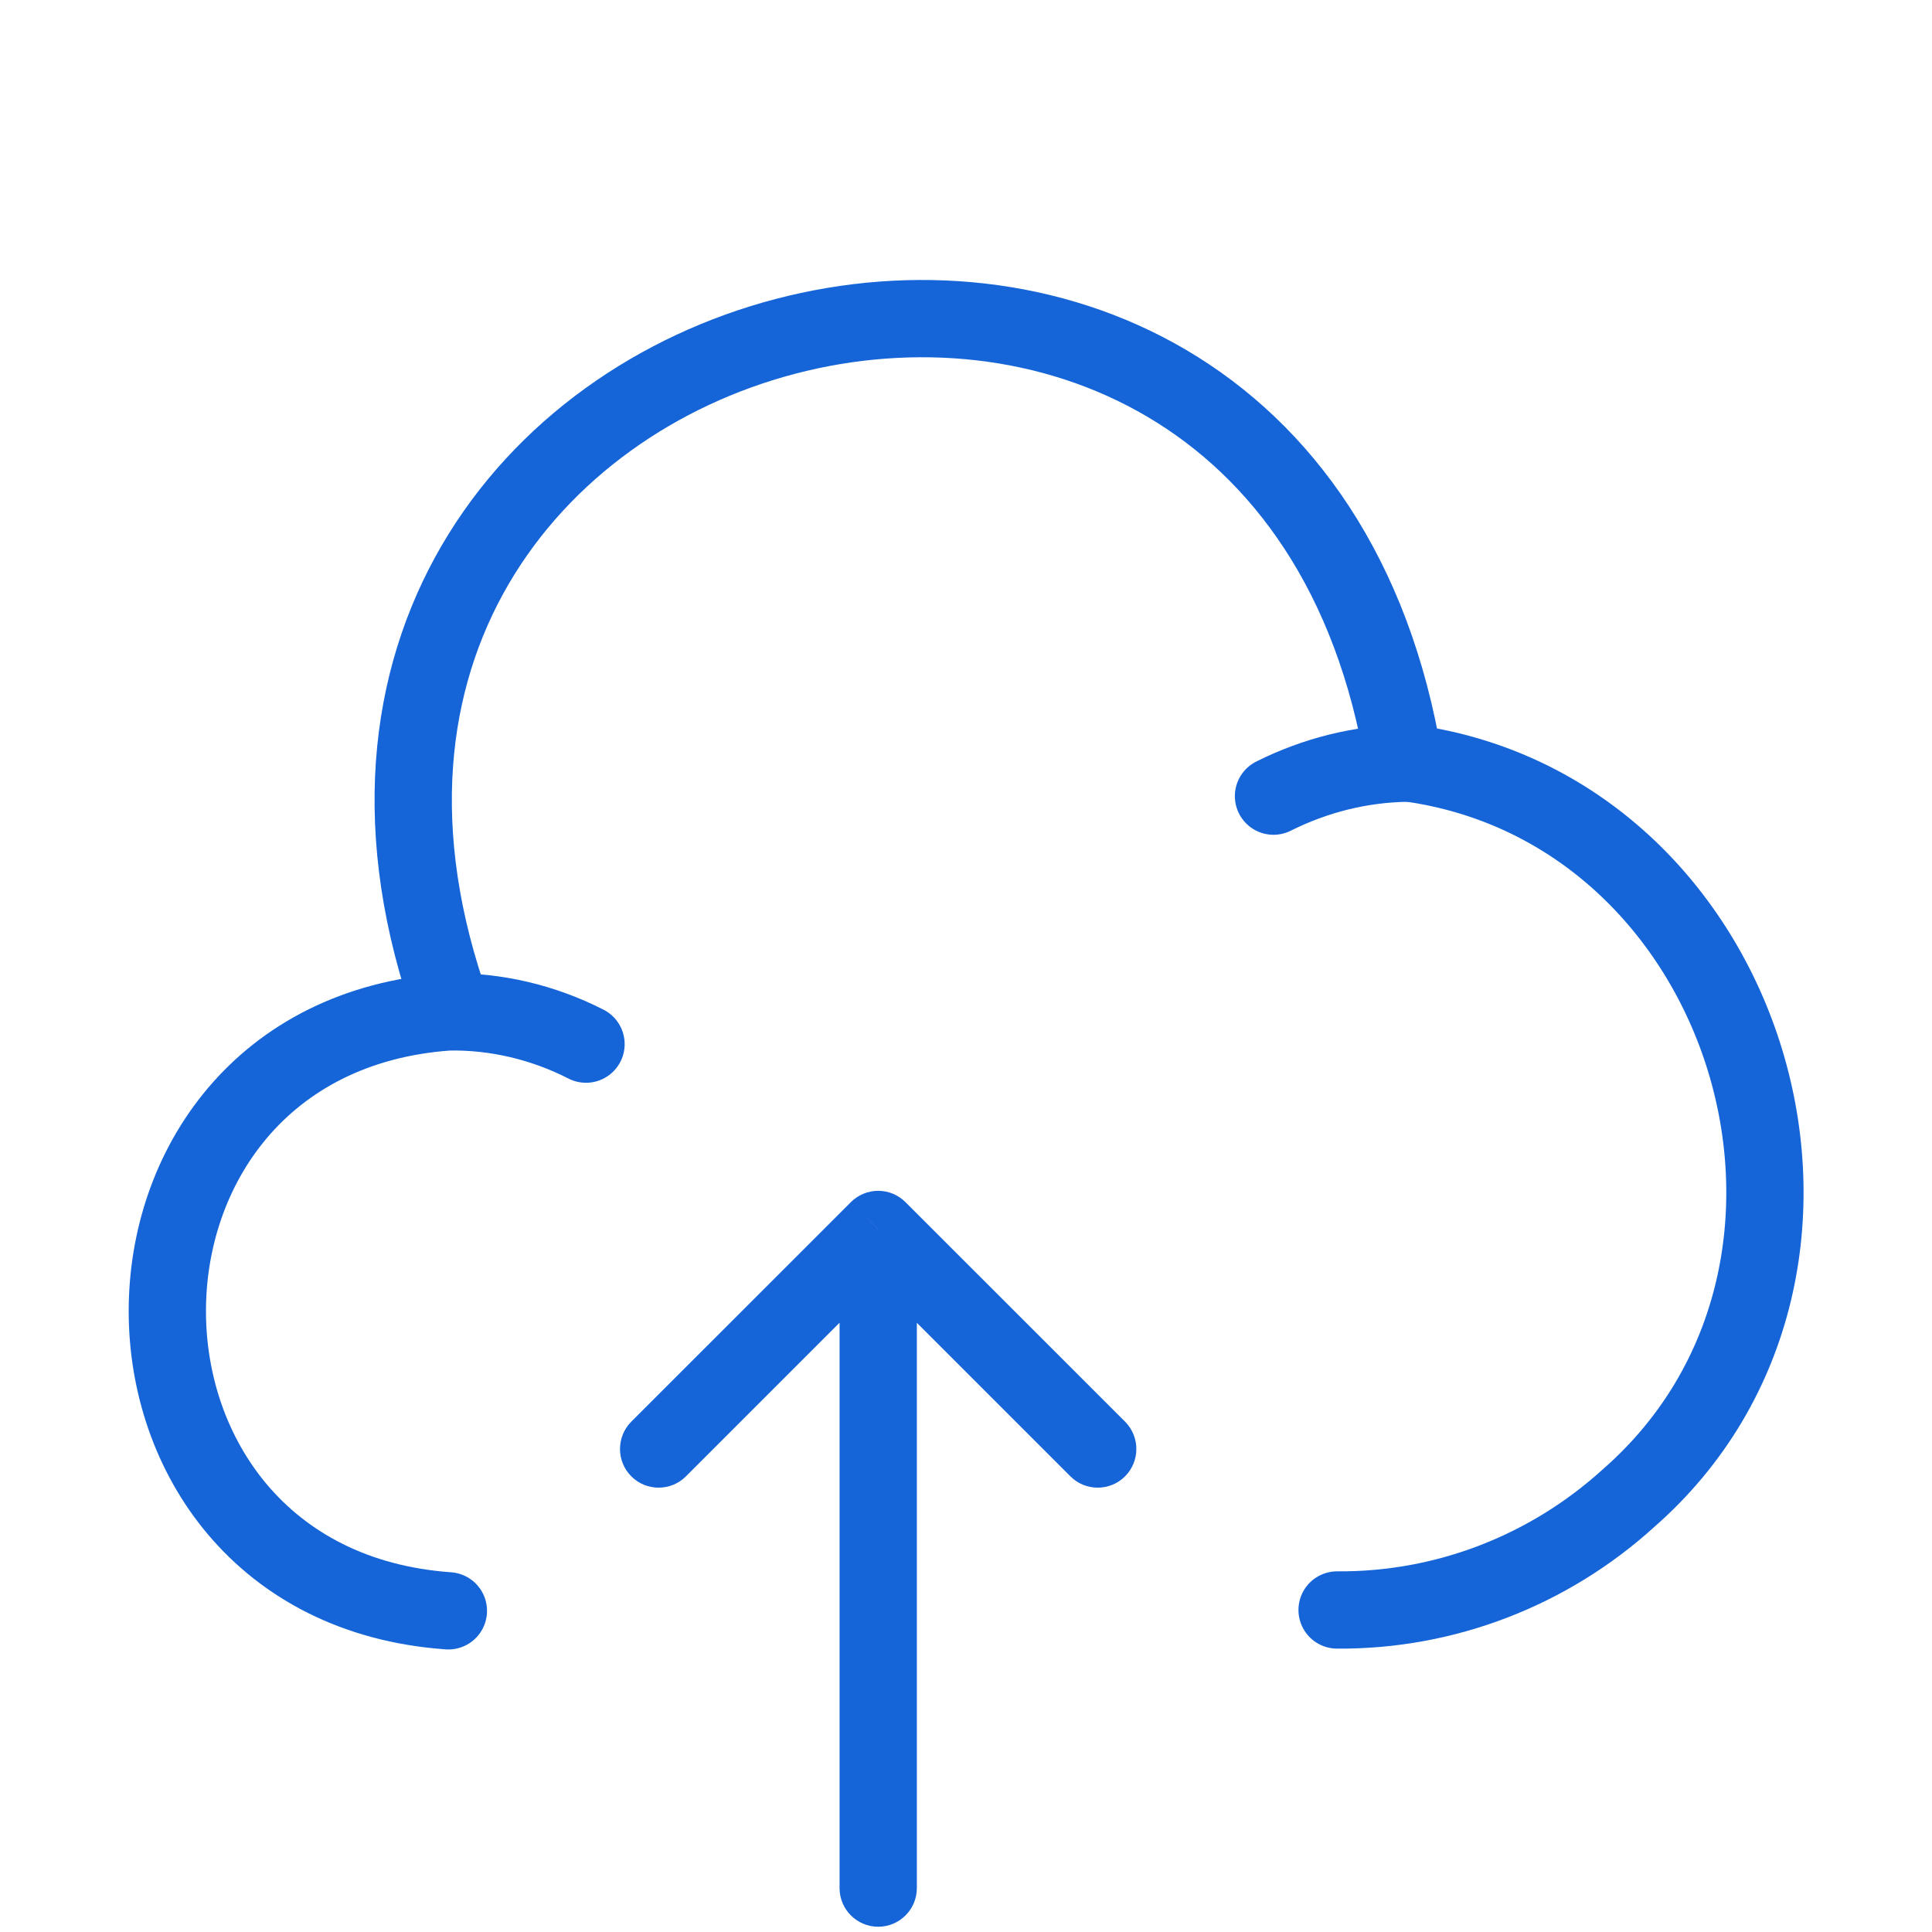 <svg width="25" height="25" viewBox="0 0 25 25" fill="none" xmlns="http://www.w3.org/2000/svg">
<path d="M10.864 24.432C10.864 24.708 11.088 24.932 11.364 24.932C11.64 24.932 11.864 24.708 11.864 24.432H10.864ZM11.364 15.909L11.717 15.556C11.623 15.462 11.496 15.409 11.364 15.409C11.231 15.409 11.104 15.462 11.01 15.556L11.364 15.909ZM13.851 19.104C14.046 19.299 14.363 19.299 14.558 19.104C14.753 18.908 14.753 18.592 14.558 18.396L13.851 19.104ZM8.169 18.396C7.974 18.592 7.974 18.908 8.169 19.104C8.364 19.299 8.681 19.299 8.876 19.104L8.169 18.396ZM11.864 24.432V15.909H10.864V24.432H11.864ZM11.01 16.263L13.851 19.104L14.558 18.396L11.717 15.556L11.01 16.263ZM11.01 15.556L8.169 18.396L8.876 19.104L11.717 16.263L11.01 15.556Z" fill="#1565D8"/>
<path d="M17.302 20.833C18.698 20.844 20.042 20.323 21.073 19.386C24.479 16.406 22.656 10.427 18.167 9.865C16.562 0.135 2.531 3.823 5.854 13.083" stroke="#1565D8" stroke-miterlimit="10" stroke-linecap="round" stroke-linejoin="round"/>
<path d="M7.583 13.511C7.031 13.229 6.417 13.083 5.802 13.094C0.948 13.438 0.958 20.5 5.802 20.844" stroke="#1565D8" stroke-miterlimit="10" stroke-linecap="round" stroke-linejoin="round"/>
<path d="M16.479 10.302C17.021 10.031 17.604 9.885 18.208 9.875" stroke="#1565D8" stroke-miterlimit="10" stroke-linecap="round" stroke-linejoin="round"/>
</svg>
